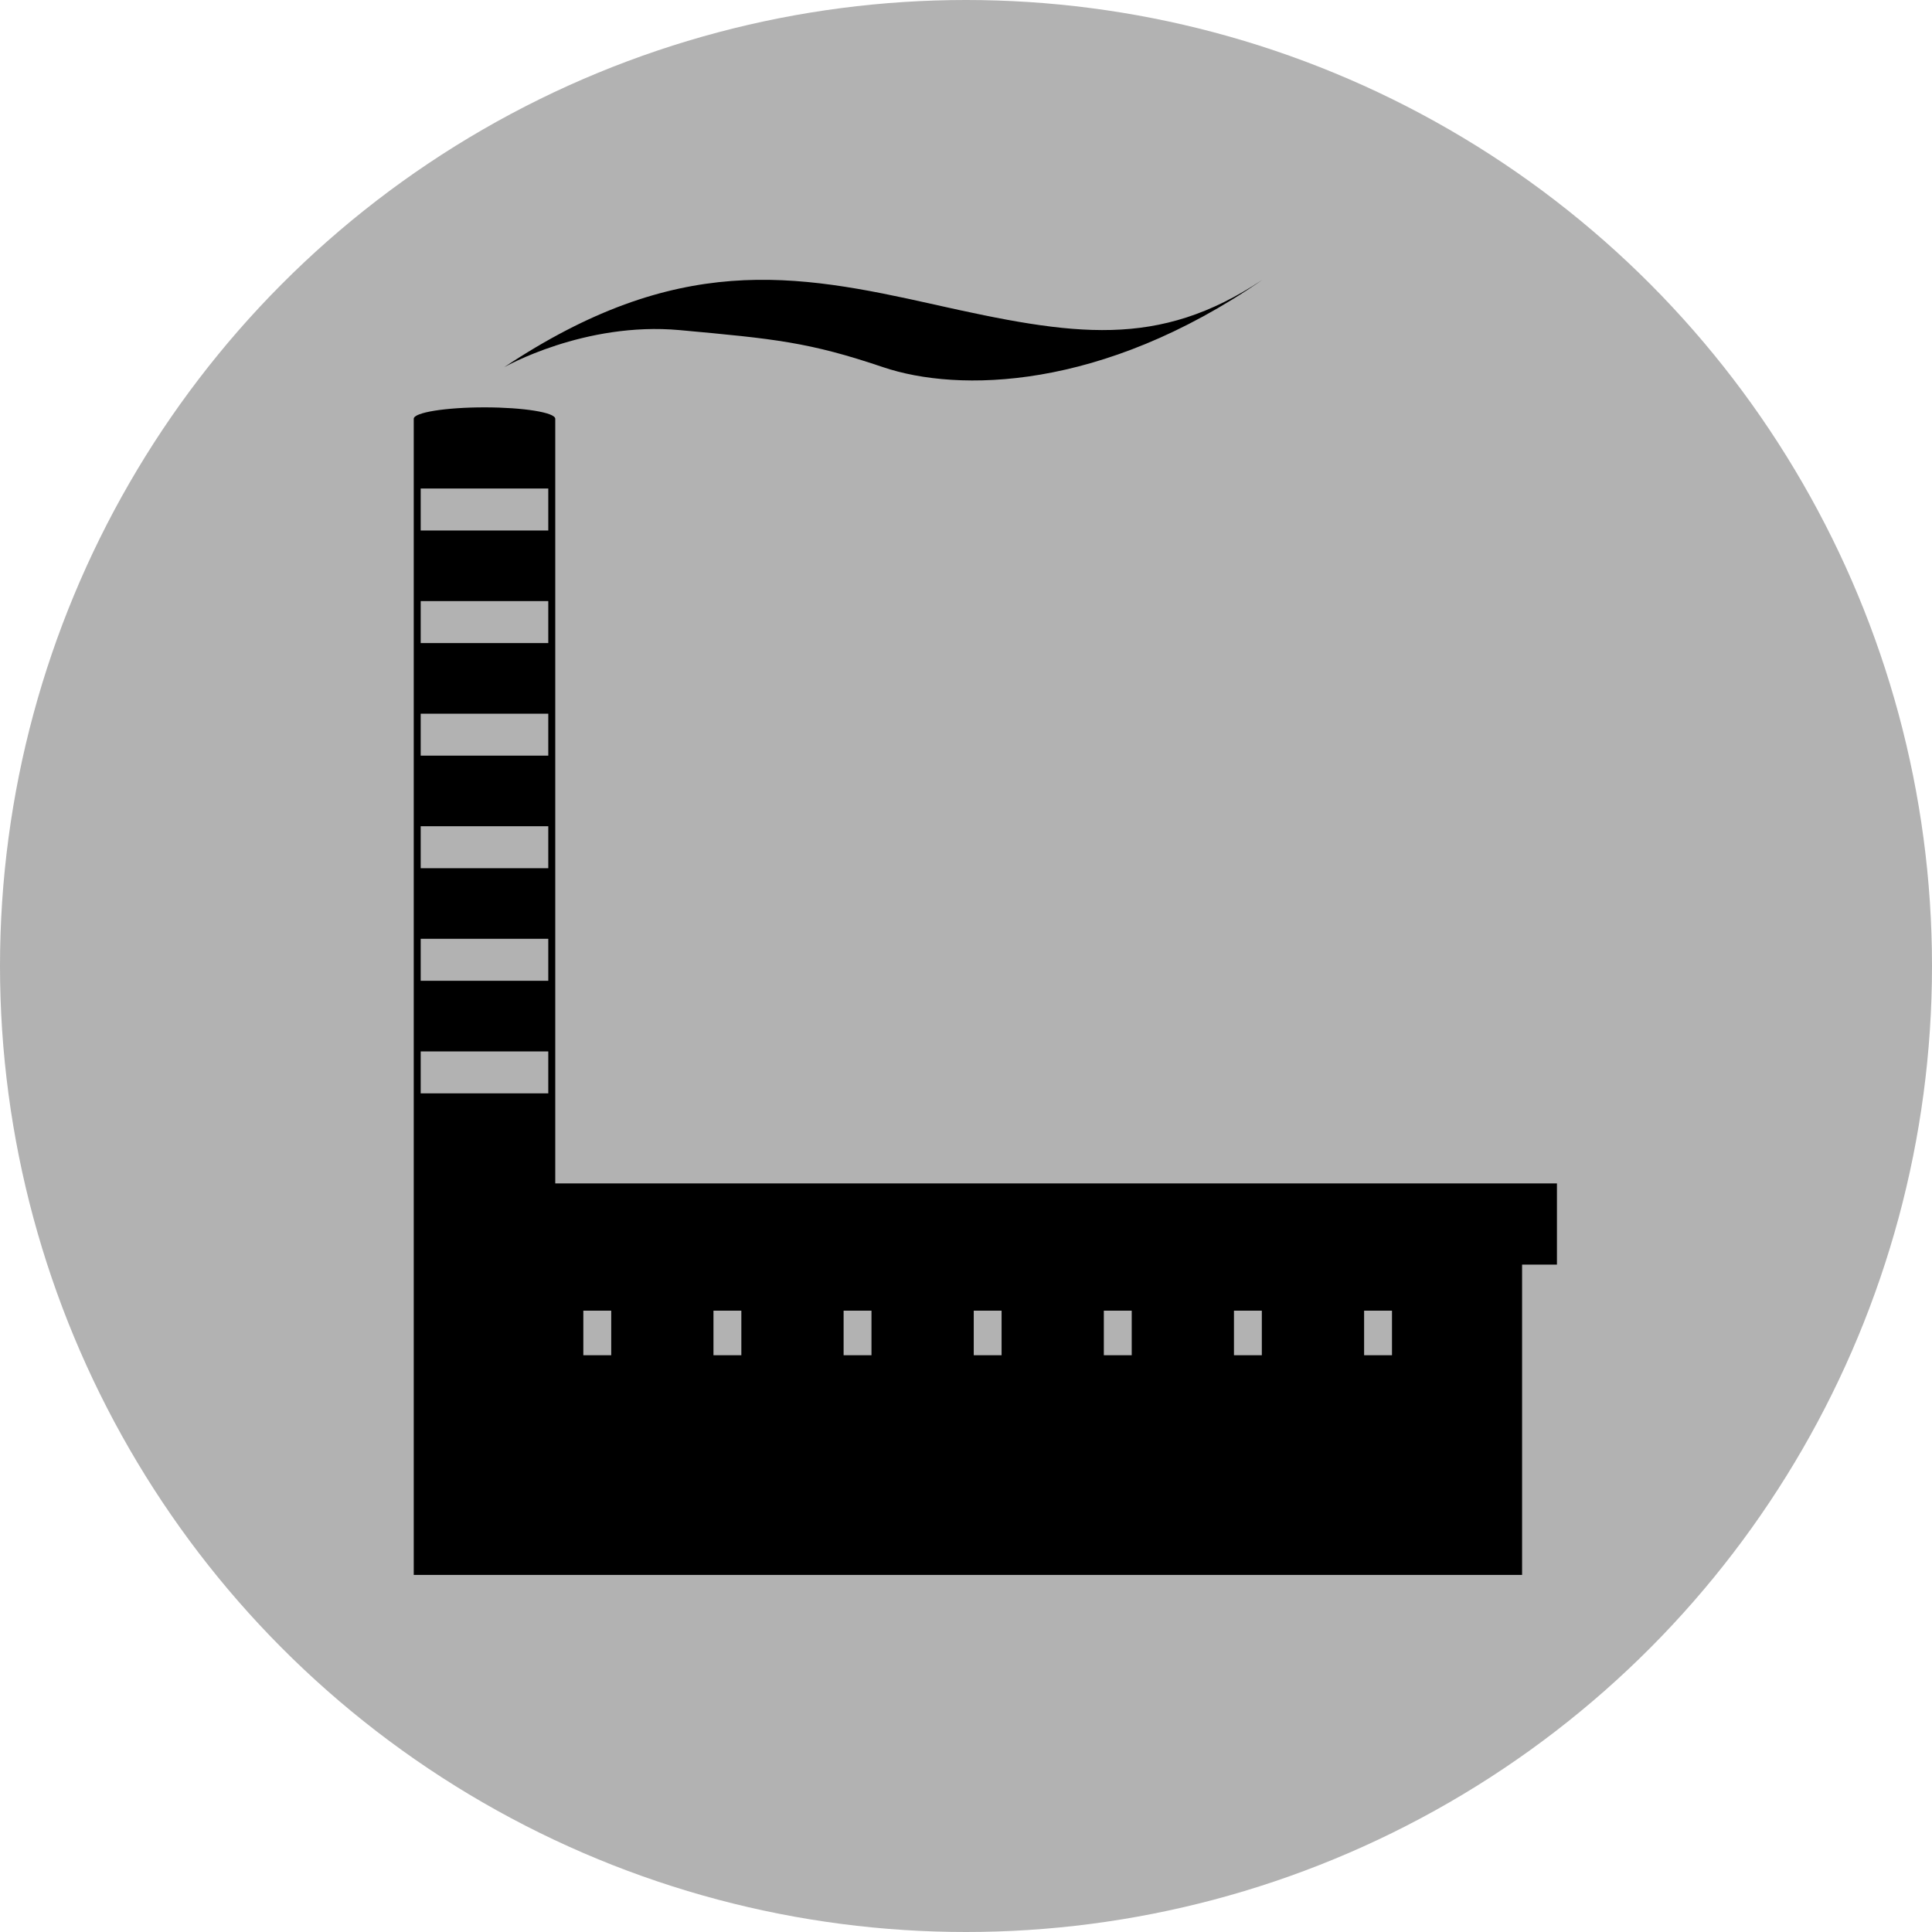 <?xml version="1.0" encoding="utf-8"?>
<!-- Generator: Adobe Illustrator 16.0.0, SVG Export Plug-In . SVG Version: 6.00 Build 0)  -->
<!DOCTYPE svg PUBLIC "-//W3C//DTD SVG 1.1//EN" "http://www.w3.org/Graphics/SVG/1.1/DTD/svg11.dtd">
<svg version="1.1" id="レイヤー_1" xmlns="http://www.w3.org/2000/svg" xmlns:xlink="http://www.w3.org/1999/xlink" x="0px"
	 y="0px" width="100px" height="100px" viewBox="0 0 100 100" enable-background="new 0 0 100 100" xml:space="preserve">
<circle fill="#B2B2B2" cx="50" cy="50" r="50"/>
<g>
	<path d="M26.093,19.009c8.943-5.954,15.016-4.872,22.261-3.248c7.248,1.625,11.578,2.314,16.99-1.279
		c-8.328,5.75-15.768,5.828-19.625,4.526c-3.858-1.303-5.598-1.468-10.534-1.921C30.247,16.635,26.093,19.009,26.093,19.009z"/>
	<path d="M28.74,61.254v-4.078v-0.584V54.42v-3.654v-2.173V44.94v-2.173v-3.655V36.94v-3.655v-2.172v-3.655v-2.173v-1.546v-2.063
		c0-0.326-1.64-0.591-3.663-0.591c-2.022,0-3.662,0.265-3.662,0.591v2.064v1.545v2.172v3.656v2.172v3.654v2.172v3.655v2.173v3.653
		v2.174v3.653v2.172v1.545v23.382h7.325h50.043V65.455h1.804v-4.201H28.74z M28.379,56.592h-6.604V54.42h6.604V56.592z
		 M28.379,50.766h-6.604v-2.173h6.604V50.766z M28.379,44.939h-6.604v-2.173h6.604V44.939z M28.379,39.112h-6.604V36.94h6.604
		V39.112z M28.379,33.285h-6.604v-2.172h6.604V33.285z M28.379,27.458h-6.604v-2.173h6.604V27.458z M31.637,70.146h-1.444V67.84
		h1.444V70.146z M38.372,70.146h-1.443V67.84h1.443V70.146z M45.108,70.146h-1.443V67.84h1.443V70.146z M51.842,70.146h-1.441V67.84
		h1.441V70.146z M58.578,70.146h-1.444V67.84h1.444V70.146z M65.313,70.146H63.87V67.84h1.442V70.146z M72.049,70.146h-1.443V67.84
		h1.443V70.146z"/>
</g>
</svg>
